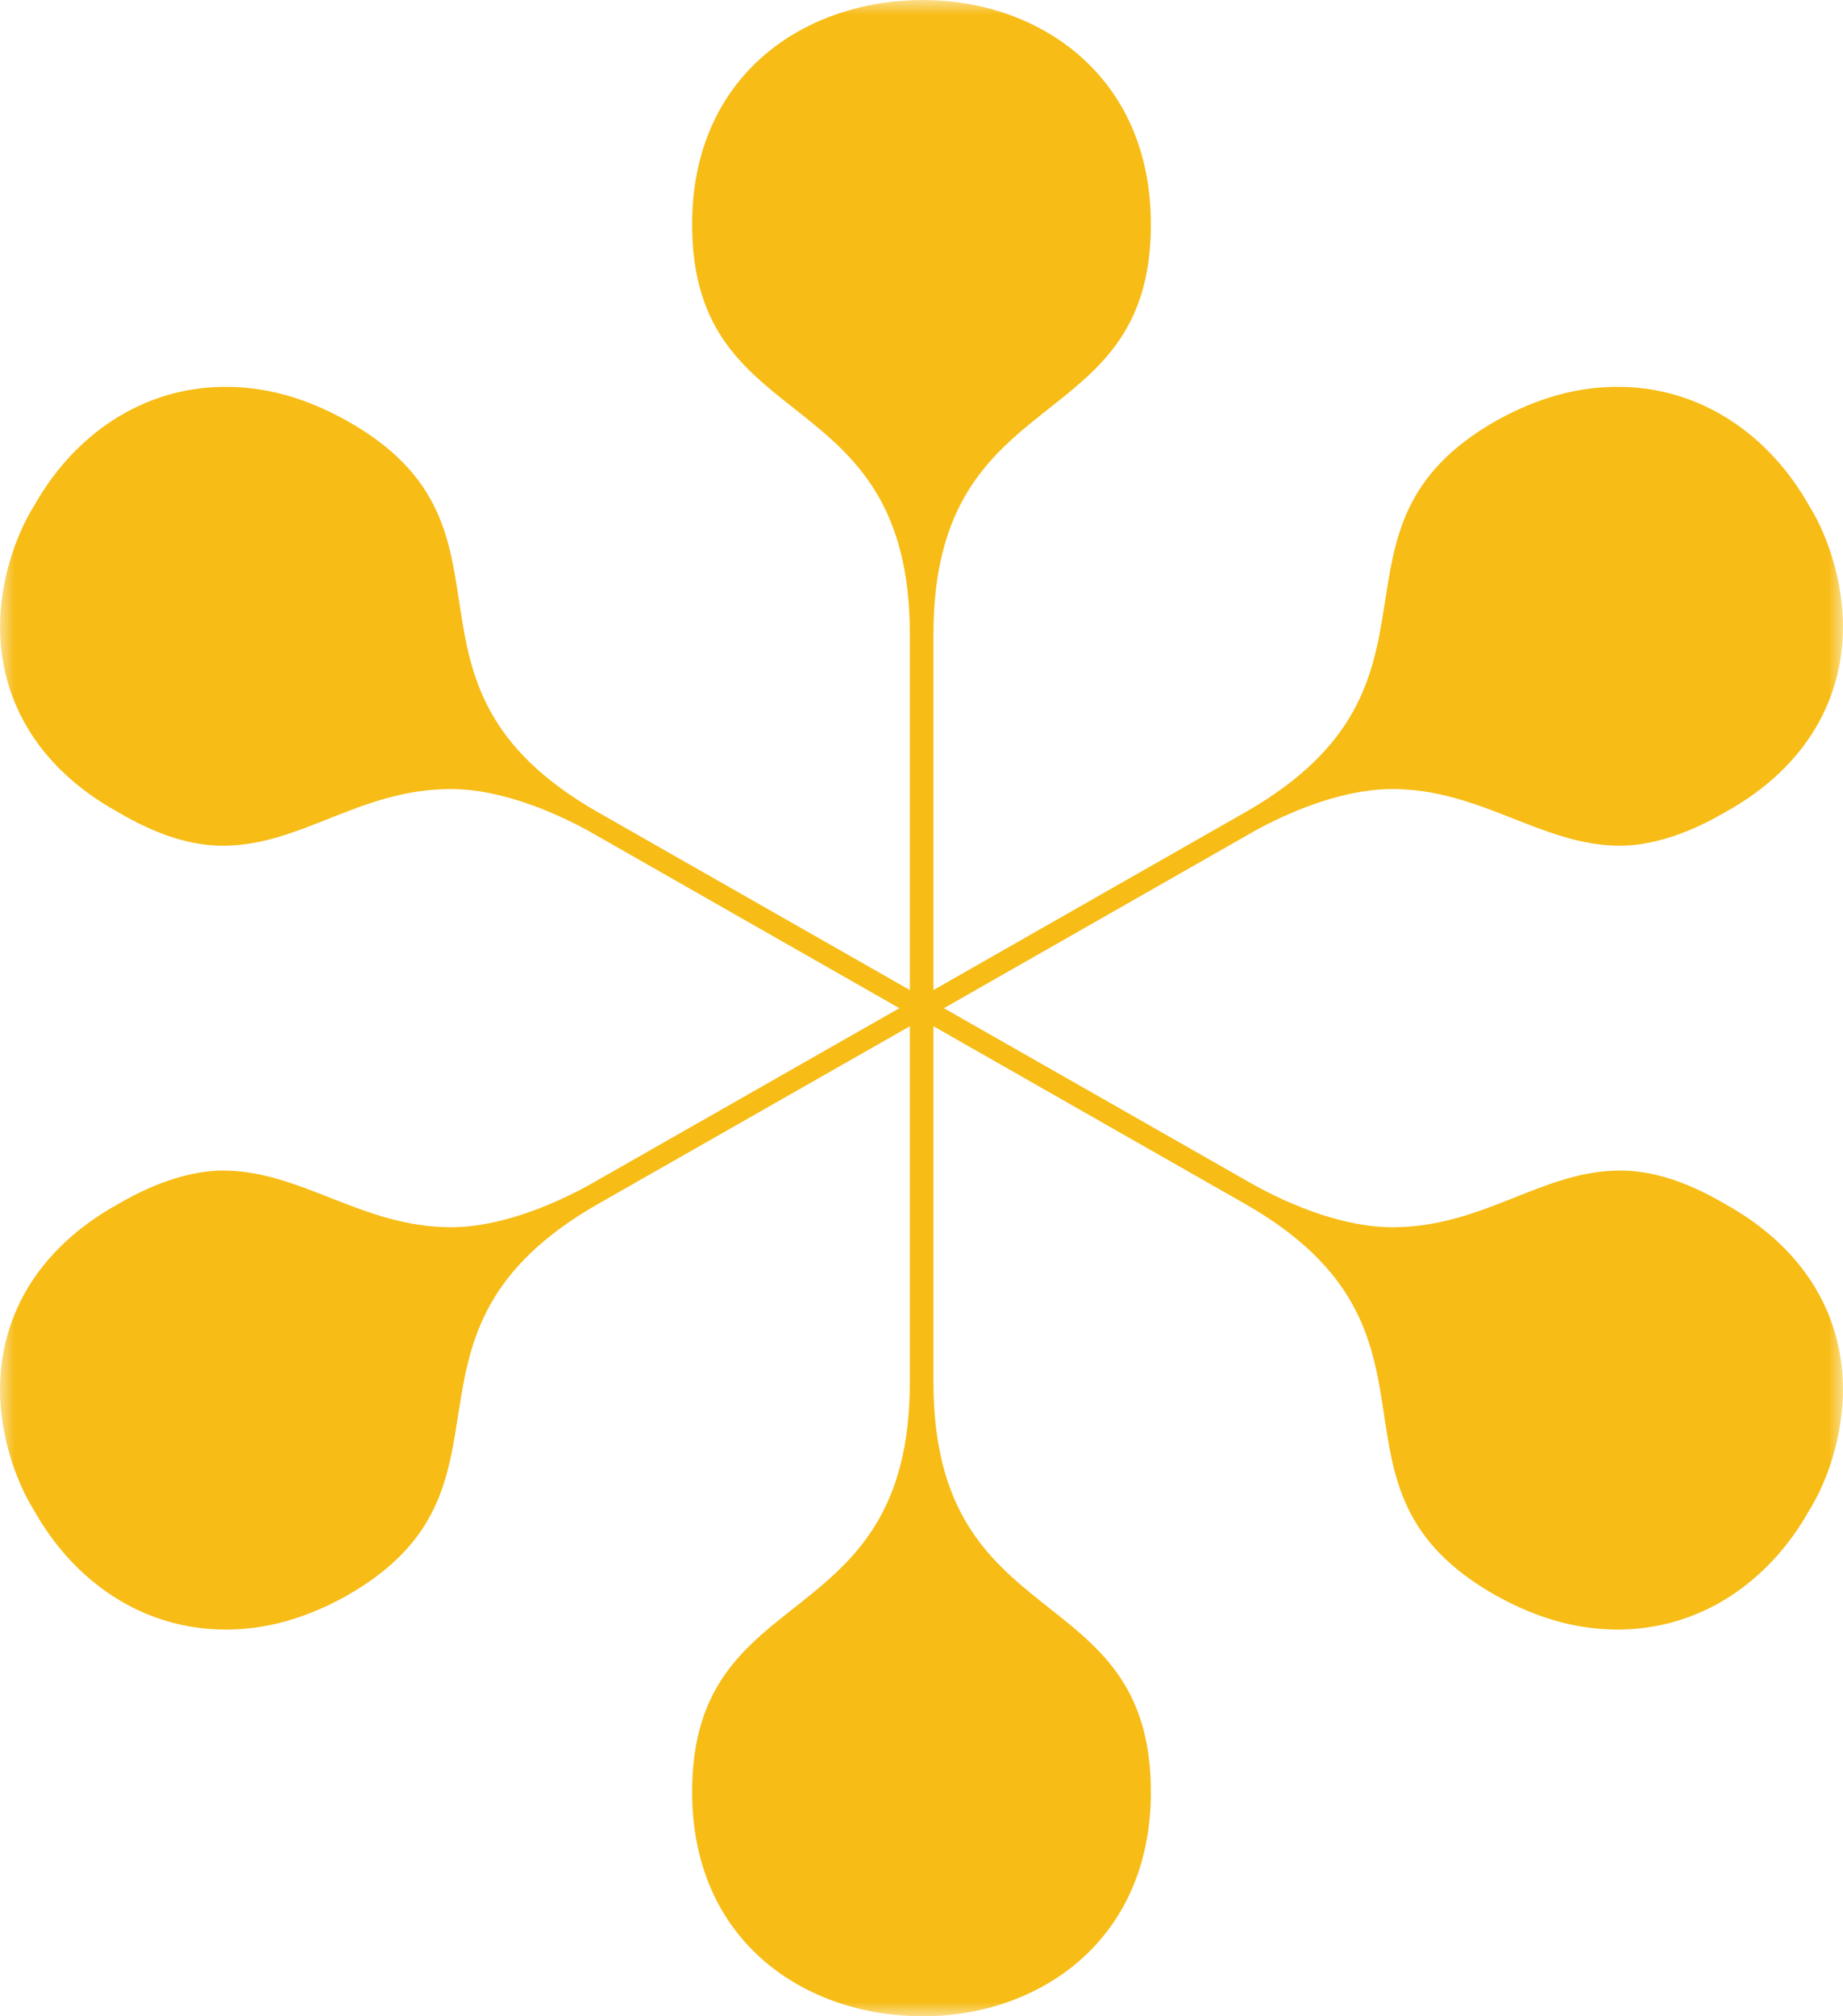 <svg width="64" height="70" viewBox="0 0 64 70" fill="none" xmlns="http://www.w3.org/2000/svg">
<mask id="mask0" mask-type="alpha" maskUnits="userSpaceOnUse" x="0" y="0" width="100%" height="100%">
<path fill-rule="evenodd" clip-rule="evenodd" d="M0 0H64V70H0V0Z" fill="white"/>
</mask>
<g mask="url(#mask0)">
<path fill-rule="evenodd" clip-rule="evenodd" d="M64 48.248C64 49.682 63.545 51.291 62.816 52.455C61.455 54.873 59.09 56.574 56.173 56.574C54.811 56.574 53.441 56.216 51.983 55.411C45.25 51.65 51.076 46.28 43.247 41.802L32.415 35.628V47.981C32.415 56.928 39.965 54.695 39.965 62.211C39.965 67.402 36.052 70 32.049 70C27.948 70 24.035 67.402 24.035 62.211C24.035 54.695 31.596 56.928 31.596 47.981V35.628L20.761 41.802C12.933 46.28 18.672 51.65 12.017 55.411C10.567 56.216 9.198 56.574 7.837 56.574C4.919 56.574 2.553 54.873 1.193 52.455C0.464 51.291 0 49.682 0 48.248C0 45.829 1.193 43.415 4.101 41.802C5.471 40.997 6.743 40.639 7.74 40.639C10.469 40.639 12.569 42.607 15.664 42.607C16.936 42.607 18.574 42.16 20.396 41.176L31.231 35.002L20.396 28.823C18.574 27.839 16.936 27.393 15.664 27.393C12.48 27.393 10.469 29.361 7.74 29.361C6.653 29.361 5.471 29.003 4.101 28.197C1.193 26.589 0 24.17 0 21.752C0 20.322 0.464 18.709 1.193 17.545C2.553 15.131 4.919 13.43 7.837 13.43C9.198 13.43 10.567 13.788 12.017 14.592C18.759 18.35 12.933 23.724 20.761 28.197L31.596 34.372V22.023C31.596 13.072 24.035 15.311 24.035 7.789C24.035 2.598 27.948 0 32.049 0C36.052 0 39.965 2.598 39.965 7.789C39.965 15.311 32.415 13.072 32.415 22.023V34.372L43.247 28.197C51.076 23.724 45.338 18.35 51.983 14.592C53.441 13.788 54.811 13.43 56.173 13.43C59.09 13.43 61.455 15.131 62.816 17.545C63.545 18.709 64 20.322 64 21.752C64 24.17 62.816 26.589 59.908 28.197C58.537 29.003 57.266 29.361 56.261 29.361C53.531 29.361 51.441 27.393 48.344 27.393C47.073 27.393 45.426 27.839 43.613 28.823L32.778 35.002L43.613 41.176C45.426 42.16 47.073 42.607 48.344 42.607C51.529 42.607 53.531 40.639 56.261 40.639C57.356 40.639 58.537 40.997 59.908 41.802C62.816 43.415 64 45.829 64 48.248Z" fill="#f7bc16"/>
</g>
</svg>
